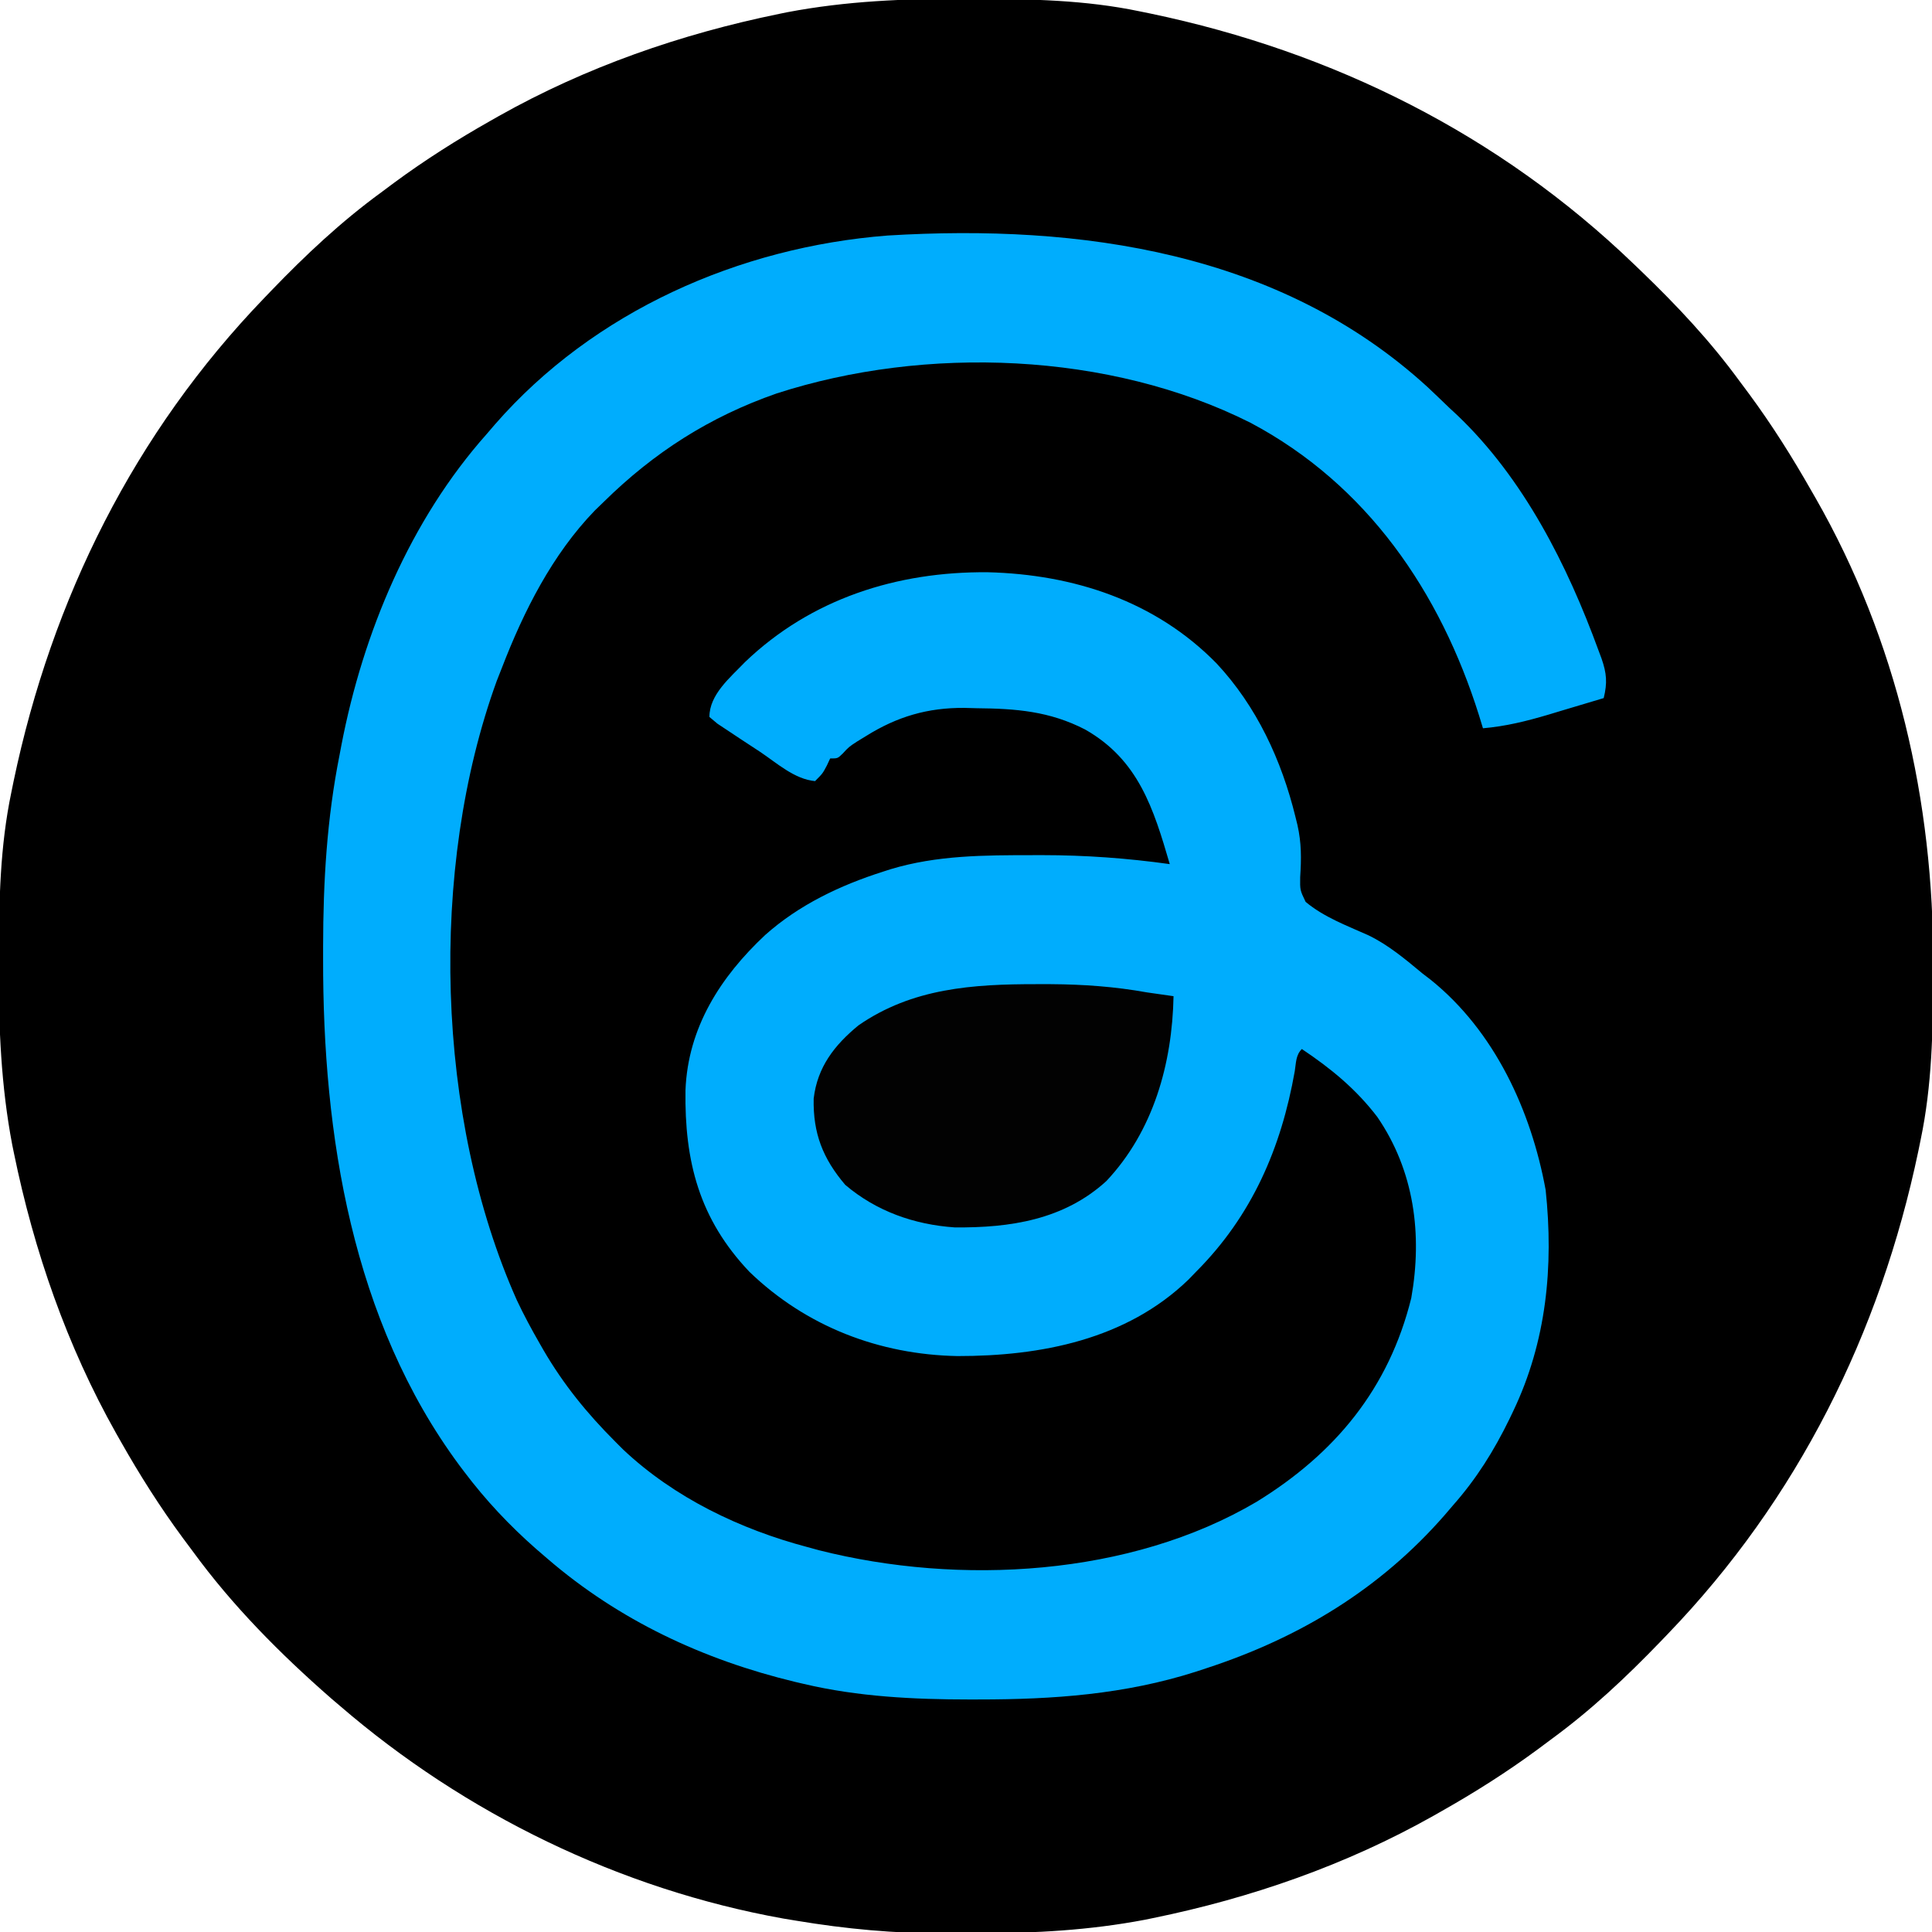 <?xml version="1.0" encoding="UTF-8"?>
<svg version="1.1" xmlns="http://www.w3.org/2000/svg" width="512" height="512">
<path d="M0 0 C1.018 0.002 2.036 0.004 3.085 0.007 C17.694 0.056 32.026 0.307 46.375 3.312 C47.35 3.511 48.325 3.71 49.329 3.915 C97.711 14.035 141.699 35.952 177.375 70.312 C178.364 71.261 178.364 71.261 179.373 72.228 C188.861 81.372 197.601 90.67 205.375 101.312 C206.233 102.464 207.091 103.615 207.949 104.766 C213.987 112.957 219.346 121.471 224.375 130.312 C224.739 130.944 225.104 131.576 225.479 132.227 C247.085 169.975 256.852 212.742 256.688 255.938 C256.685 256.955 256.683 257.973 256.681 259.022 C256.631 273.631 256.38 287.963 253.375 302.312 C253.077 303.775 253.077 303.775 252.773 305.267 C242.652 353.648 220.736 397.637 186.375 433.312 C185.743 433.972 185.111 434.631 184.459 435.311 C175.315 444.799 166.018 453.539 155.375 461.312 C154.224 462.171 153.073 463.029 151.922 463.887 C143.732 469.924 135.23 475.307 126.375 480.312 C125.668 480.715 124.961 481.117 124.232 481.531 C101.097 494.557 75.925 503.306 49.938 508.625 C49.219 508.772 48.5 508.92 47.759 509.072 C33.083 511.861 18.558 512.661 3.648 512.628 C0.708 512.625 -2.23 512.649 -5.17 512.674 C-18.543 512.718 -31.439 511.513 -44.625 509.312 C-46.331 509.03 -46.331 509.03 -48.071 508.742 C-91.338 500.97 -132.388 480.983 -165.625 452.312 C-166.37 451.678 -167.115 451.044 -167.883 450.391 C-181.388 438.579 -194.059 425.829 -204.625 411.312 C-205.481 410.163 -206.338 409.013 -207.195 407.863 C-213.235 399.673 -218.619 391.169 -223.625 382.312 C-224.027 381.605 -224.429 380.898 -224.844 380.169 C-237.869 357.034 -246.618 331.863 -251.938 305.875 C-252.085 305.156 -252.232 304.437 -252.384 303.697 C-255.358 288.05 -255.998 272.577 -255.938 256.688 C-255.935 255.67 -255.933 254.652 -255.931 253.603 C-255.881 238.994 -255.63 224.662 -252.625 210.312 C-252.426 209.338 -252.228 208.363 -252.023 207.358 C-241.902 158.977 -219.986 114.988 -185.625 79.312 C-184.993 78.653 -184.361 77.994 -183.709 77.314 C-174.565 67.826 -165.268 59.086 -154.625 51.312 C-153.474 50.454 -152.323 49.596 -151.172 48.738 C-142.982 42.701 -134.48 37.318 -125.625 32.312 C-124.918 31.91 -124.211 31.508 -123.482 31.094 C-100.347 18.068 -75.175 9.319 -49.188 4 C-48.469 3.853 -47.75 3.705 -47.009 3.553 C-31.363 0.58 -15.889 -0.061 0 0 Z " fill="#000000" transform="translate(255.625,-0.312)"/>
<path d="M0 0 C1.89 1.776 3.758 3.574 5.625 5.375 C6.342 6.04 7.058 6.705 7.797 7.391 C25.425 24.173 36.992 47.154 45.25 69.75 C45.51 70.445 45.77 71.141 46.038 71.857 C47.424 75.841 47.614 78.321 46.625 82.375 C42.795 83.531 38.96 84.673 35.125 85.812 C34.047 86.138 32.97 86.463 31.859 86.799 C26.092 88.504 20.621 89.858 14.625 90.375 C14.285 89.261 13.944 88.147 13.594 87 C3.306 54.237 -16.099 25.785 -47 9.402 C-84.327 -9.382 -133.152 -11.121 -172.566 1.645 C-190.271 7.809 -205.048 17.252 -218.375 30.375 C-219.547 31.51 -219.547 31.51 -220.742 32.668 C-232.01 44.316 -239.595 59.373 -245.375 74.375 C-245.824 75.515 -246.272 76.654 -246.734 77.828 C-264.803 127.572 -262.931 193.732 -241.395 241.961 C-239.554 245.862 -237.529 249.639 -235.375 253.375 C-235.029 253.98 -234.682 254.585 -234.325 255.208 C-229.039 264.277 -222.787 271.963 -215.375 279.375 C-214.647 280.103 -213.918 280.832 -213.168 281.582 C-199.629 294.317 -182.2 302.66 -164.375 307.375 C-163.363 307.651 -162.351 307.927 -161.309 308.211 C-124.148 317.606 -78.887 315.156 -45.375 295.375 C-24.503 282.552 -10.314 265.334 -4.375 241.375 C-1.394 224.534 -3.564 207.697 -13.375 193.375 C-19.039 185.964 -25.652 180.543 -33.375 175.375 C-34.998 176.998 -34.89 179.02 -35.25 181.25 C-38.853 201.656 -46.61 219.559 -61.375 234.375 C-62.049 235.072 -62.723 235.77 -63.418 236.488 C-79.888 252.402 -102.523 256.764 -124.637 256.748 C-145.366 256.357 -164.724 248.923 -179.75 234.438 C-193.077 220.406 -196.987 205.166 -196.715 186.309 C-196.08 169.704 -187.445 156.263 -175.605 145.168 C-166.634 137.173 -155.75 131.999 -144.375 128.375 C-143.391 128.057 -143.391 128.057 -142.387 127.733 C-130.047 124.005 -117.46 124.008 -104.688 124 C-103.861 123.998 -103.035 123.996 -102.184 123.994 C-90.782 123.997 -79.667 124.799 -68.375 126.375 C-72.688 111.635 -76.656 98.733 -90.816 90.695 C-100.217 85.844 -109.15 85.155 -119.562 85.062 C-120.636 85.033 -121.709 85.004 -122.814 84.975 C-132.52 84.898 -140.621 87.278 -148.875 92.438 C-149.669 92.923 -150.463 93.409 -151.281 93.91 C-153.399 95.297 -153.399 95.297 -155.031 97.059 C-156.375 98.375 -156.375 98.375 -158.375 98.375 C-158.664 98.994 -158.952 99.612 -159.25 100.25 C-160.375 102.375 -160.375 102.375 -162.375 104.375 C-167.806 103.895 -172.545 99.559 -176.931 96.628 C-178.626 95.499 -180.332 94.388 -182.039 93.277 C-183.104 92.57 -184.169 91.862 -185.266 91.133 C-186.246 90.485 -187.226 89.836 -188.235 89.168 C-188.941 88.577 -189.648 87.985 -190.375 87.375 C-190.375 81.426 -184.879 76.947 -180.953 72.844 C-163.406 56.024 -140.654 48.824 -116.646 49.024 C-93.876 49.587 -72.199 56.619 -55.964 73.196 C-45.346 84.563 -38.74 98.854 -35.062 113.875 C-34.886 114.59 -34.71 115.305 -34.529 116.042 C-33.459 120.816 -33.493 124.905 -33.812 129.812 C-33.865 133.267 -33.865 133.267 -32.375 136.375 C-27.548 140.418 -21.454 142.676 -15.757 145.224 C-10.402 147.812 -5.938 151.599 -1.375 155.375 C-0.676 155.911 0.022 156.447 0.742 157 C17.715 170.633 27.392 191.709 31.238 212.727 C33.388 233.006 31.459 252.906 22.625 271.375 C22.319 272.016 22.013 272.657 21.698 273.317 C17.563 281.813 12.91 289.267 6.625 296.375 C5.915 297.205 5.204 298.035 4.473 298.891 C-12.634 318.492 -33.864 331.32 -58.375 339.375 C-59.388 339.709 -60.4 340.043 -61.444 340.388 C-80.294 346.416 -99.279 347.753 -118.938 347.75 C-119.771 347.752 -120.604 347.754 -121.462 347.755 C-136.155 347.752 -151.026 347.024 -165.375 343.625 C-166.105 343.456 -166.835 343.287 -167.588 343.112 C-191.976 337.24 -214.306 326.814 -233.375 310.375 C-234.342 309.542 -235.309 308.71 -236.305 307.852 C-243.393 301.618 -249.682 294.929 -255.375 287.375 C-255.779 286.84 -256.184 286.305 -256.6 285.753 C-285.096 247.273 -292.832 198.148 -292.75 151.438 C-292.75 150.368 -292.75 149.299 -292.75 148.198 C-292.723 130.931 -291.753 114.348 -288.375 97.375 C-288.22 96.554 -288.065 95.733 -287.906 94.887 C-282.173 65.073 -269.664 35.178 -249.375 12.375 C-248.647 11.527 -247.918 10.679 -247.168 9.805 C-221.038 -20.124 -182.494 -37.144 -143.16 -40.207 C-92.086 -43.327 -39.127 -35.84 0 0 Z " fill="#00adfd" transform="translate(378.375,102.625)"/>
<path d="M0 0 C1.236 0 2.473 0 3.747 0 C12.451 0.055 20.738 0.648 29.312 2.188 C31.645 2.527 33.978 2.862 36.312 3.188 C35.965 21.063 30.971 38.939 18.508 52.184 C7.265 62.446 -6.968 64.606 -21.707 64.461 C-32.415 63.725 -42.46 60.183 -50.688 53.188 C-56.641 46.204 -59.257 39.475 -59.055 30.316 C-58.076 21.979 -53.555 16.159 -47.207 10.938 C-32.939 1.027 -16.79 -0.01 0 0 Z " fill="#020202" transform="translate(274.688,260.812)"/>
</svg>
